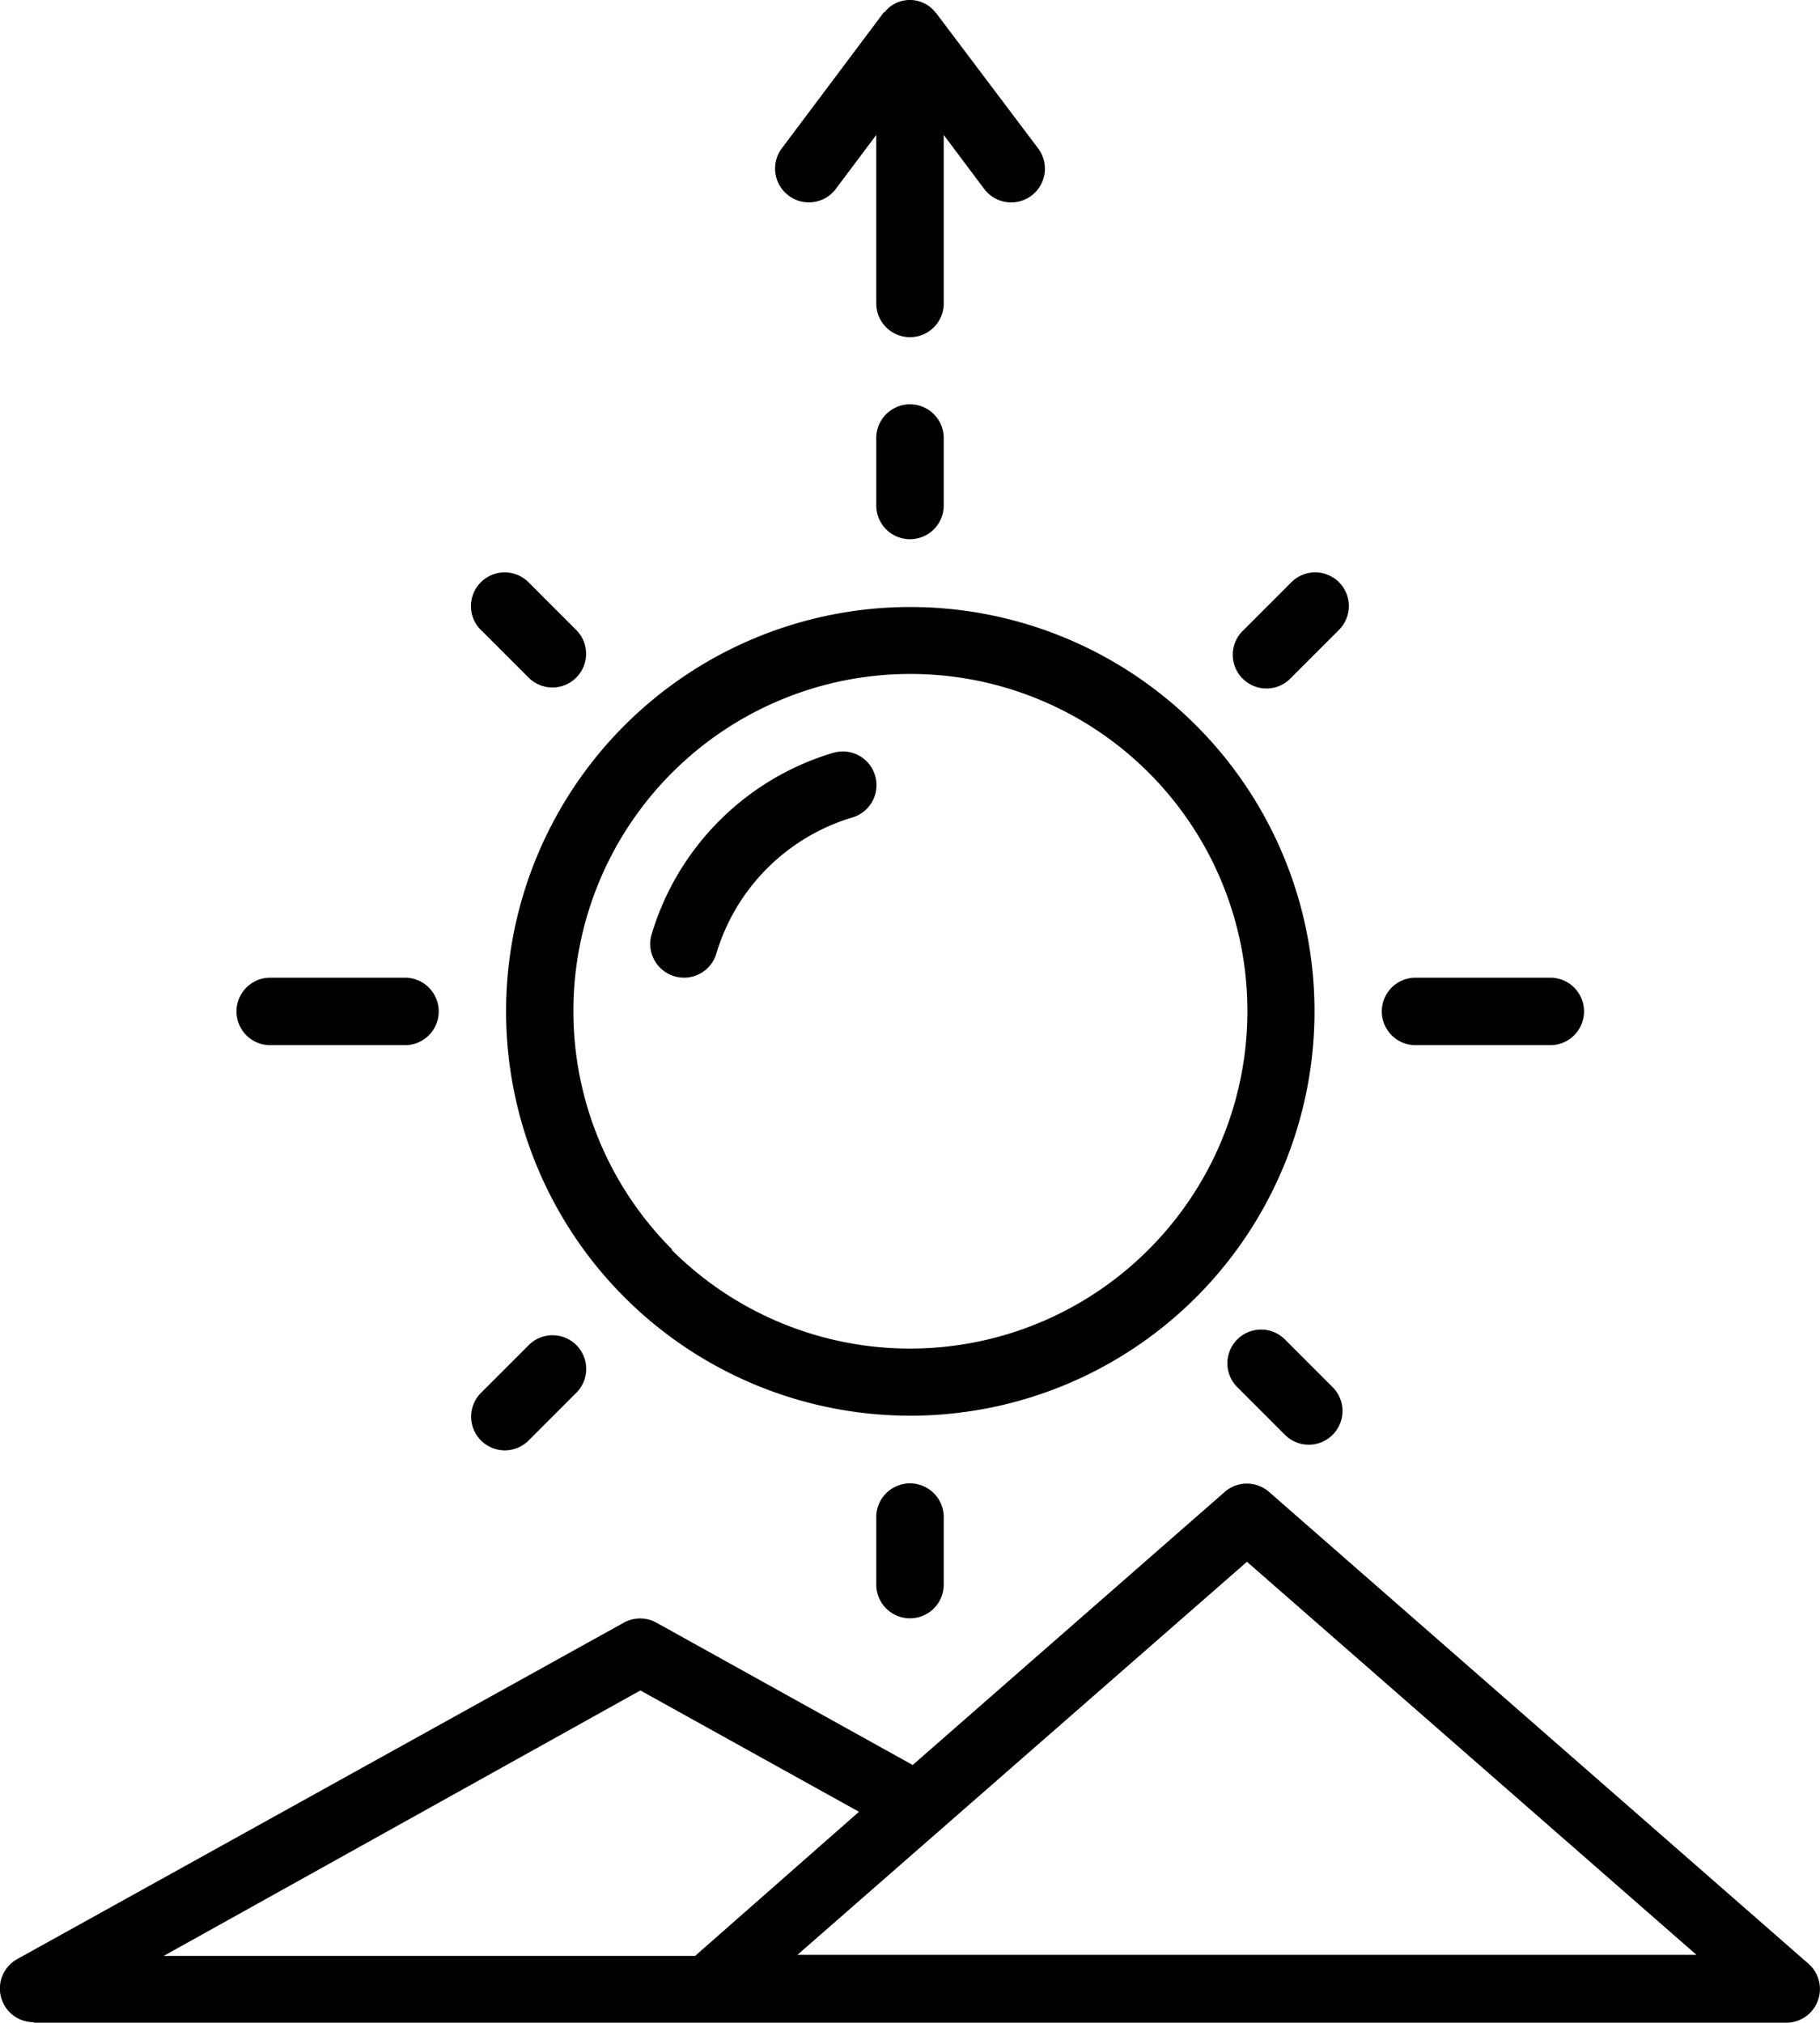 <svg xmlns="http://www.w3.org/2000/svg" width="13.895" height="15.438" id="sunrise_icon" viewBox="0 0 13.895 15.438" fill="currentColor">
  <path id="Path_2782" data-name="Path 2782" d="M.256,379.586h13.38a.257.257,0,0,0,.169-.451l-4.117-3.6a.257.257,0,0,0-.339,0l-2.382,2.084-1.956-1.086a.257.257,0,0,0-.25,0L.131,379.1a.257.257,0,0,0,.126.482Zm9.263-3.518,3.432,3H6.087Zm-4.631.982,1.669.926-1.251,1.1H1.249Zm0,0" transform="translate(0.001 -364.148)"/>
  <path id="Path_2783" data-name="Path 2783" d="M133.39,154.556a3.086,3.086,0,1,0,0,4.366,3.086,3.086,0,0,0,0-4.366Zm-4,4a2.573,2.573,0,1,1,3.639,0A2.573,2.573,0,0,1,129.387,158.559Zm0,0" transform="translate(-124.259 -149.02)"/>
  <path id="Path_2784" data-name="Path 2784" d="M166.01,190.238a2.061,2.061,0,0,0-1.385,1.385.257.257,0,0,0,.174.32.253.253,0,0,0,.073.011.257.257,0,0,0,.247-.184,1.546,1.546,0,0,1,1.039-1.039.257.257,0,0,0-.147-.493Zm0,0" transform="translate(-159.65 -184.492)"/>
  <path id="Path_2785" data-name="Path 2785" d="M196.373,1.492a.257.257,0,0,0,.36-.051l.309-.412V2.315a.257.257,0,1,0,.515,0V1.029l.309.412a.257.257,0,0,0,.412-.309L197.5.1S197.5.1,197.493.093a.248.248,0,0,0-.348-.041.253.253,0,0,0-.04.041s-.008,0-.012.009l-.772,1.029a.257.257,0,0,0,.051.36Zm0,0" transform="translate(-190.352 0.001)"/>
  <path id="Path_2786" data-name="Path 2786" d="M312.939,144.967a.257.257,0,0,0-.364,0l-.364.364a.257.257,0,1,0,.348.379l.015-.015.364-.364A.257.257,0,0,0,312.939,144.967Zm0,0" transform="translate(-302.716 -140.523)"/>
  <path id="Path_2787" data-name="Path 2787" d="M119.46,145.431l.364.364a.257.257,0,0,0,.363-.364l-.364-.364a.257.257,0,0,0-.364.364Zm0,0" transform="translate(-115.788 -140.623)"/>
  <path id="Path_2788" data-name="Path 2788" d="M60,247.469a.257.257,0,0,0,0,.515h1.029a.257.257,0,1,0,0-.515Zm0,0" transform="translate(-57.937 -240.007)"/>
  <path id="Path_2789" data-name="Path 2789" d="M221.871,375.726v.515a.257.257,0,1,0,.515,0v-.515a.257.257,0,0,0-.515,0Zm0,0" transform="translate(-215.181 -364.147)"/>
  <path id="Path_2790" data-name="Path 2790" d="M350.128,247.469a.257.257,0,0,0,0,.515h1.029a.257.257,0,0,0,0-.515Zm0,0" transform="translate(-339.321 -240.007)"/>
  <path id="Path_2791" data-name="Path 2791" d="M222.128,102.4a.257.257,0,0,0-.257.257v.515a.257.257,0,1,0,.515,0v-.515A.257.257,0,0,0,222.128,102.4Zm0,0" transform="translate(-215.181 -99.314)"/>
  <path id="Path_2792" data-name="Path 2792" d="M119.372,339.023a.257.257,0,0,0,.364,0l.364-.364a.257.257,0,0,0-.363-.364l-.364.364A.257.257,0,0,0,119.372,339.023Zm0,0" transform="translate(-115.7 -328.029)"/>
  <path id="Path_2793" data-name="Path 2793" d="M311.216,337.336a.257.257,0,1,0,.364-.364l-.364-.364a.257.257,0,1,0-.364.364Zm0,0" transform="translate(-301.406 -326.385)"/>
</svg>
